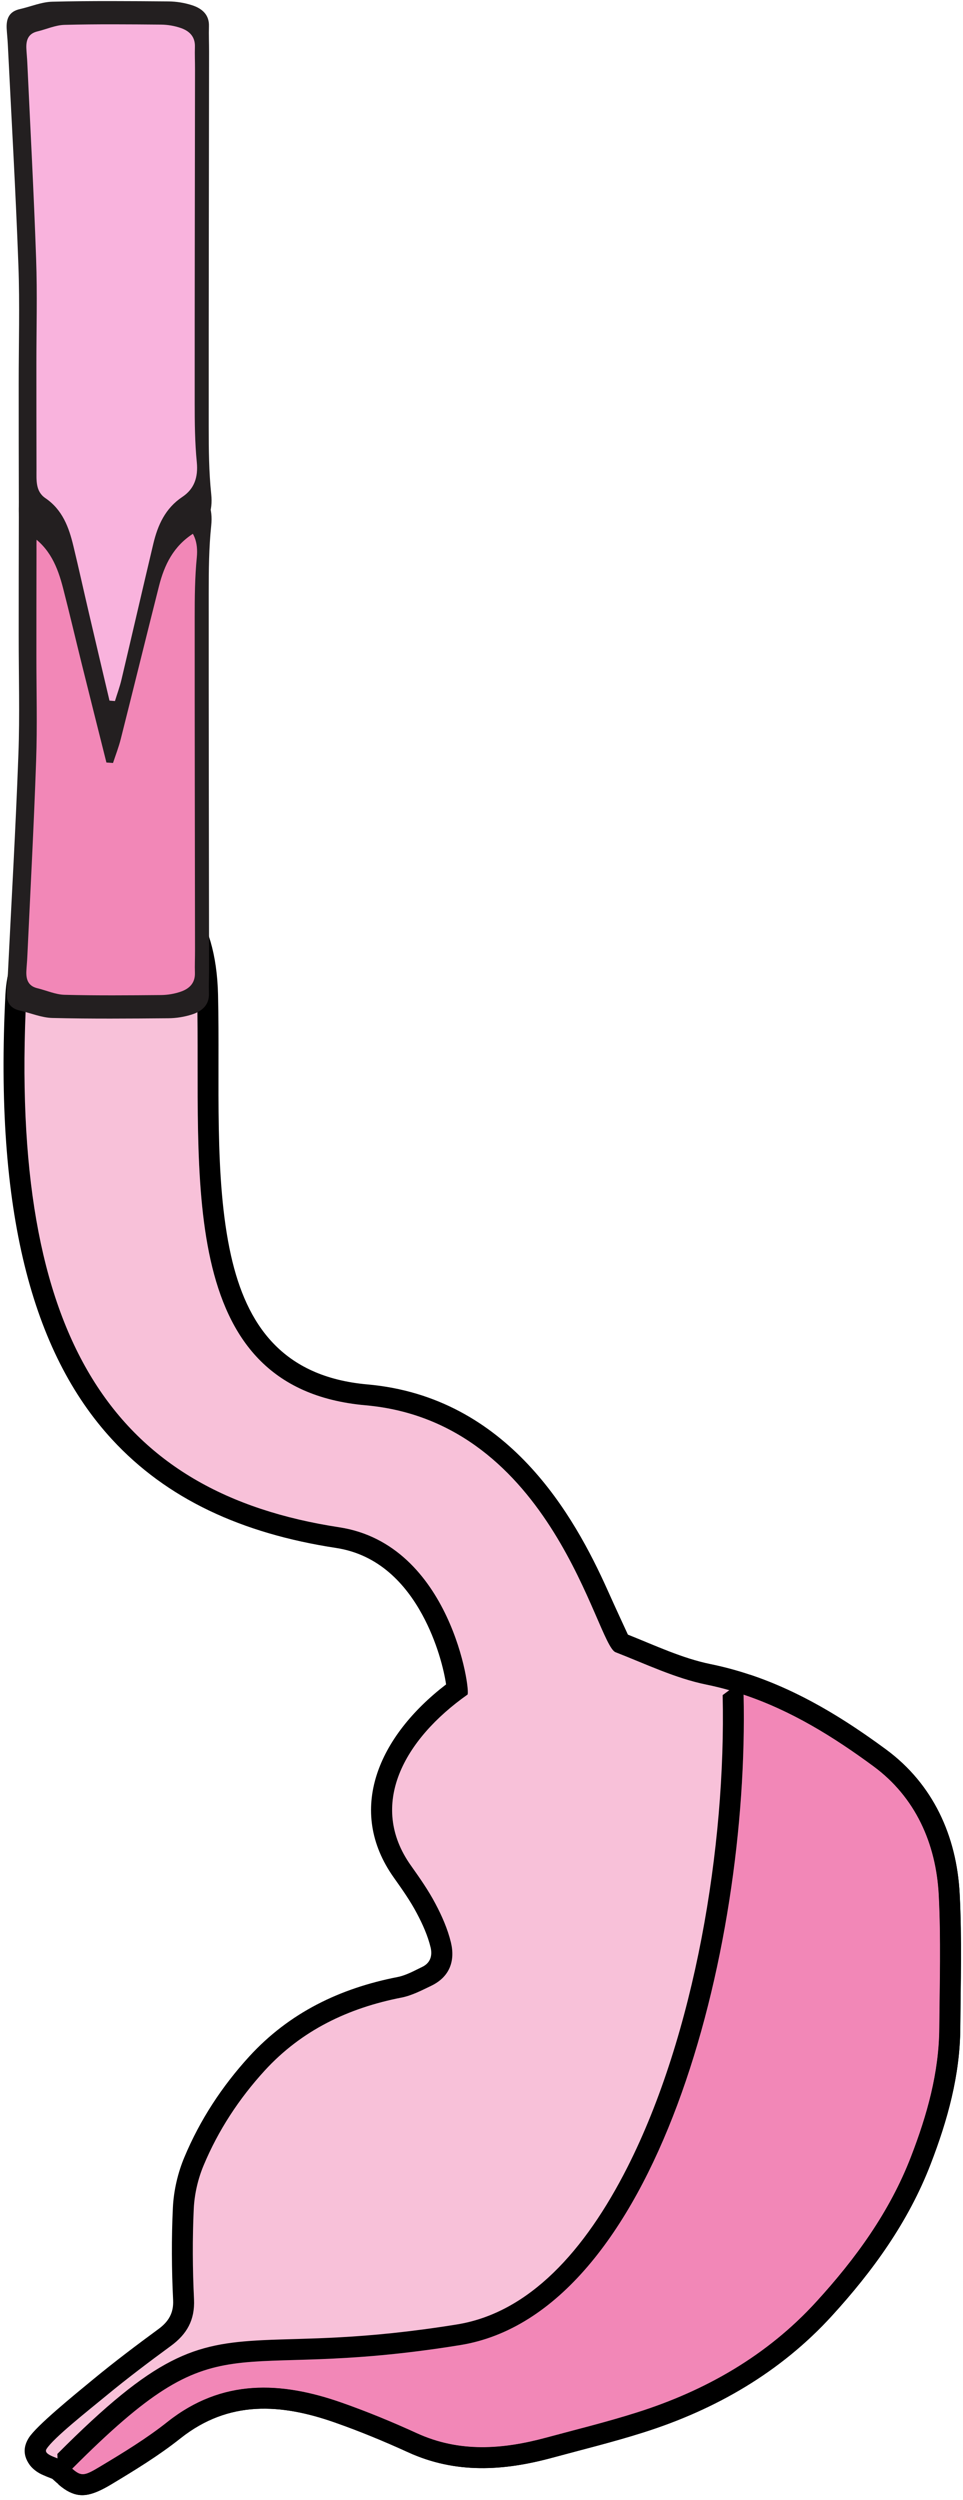 <svg clip-rule="evenodd" fill-rule="evenodd" stroke-linejoin="round" stroke-miterlimit="2" viewBox="0 0 163 423" xmlns="http://www.w3.org/2000/svg"><g transform="translate(-993.14 -2173.478)"><g transform="matrix(4.74 0 0 4.74 1001.01 2435.73)"><path d="m0 32.097c.249-.397 1.477-1.362 2.154-1.92.743-.613 1.513-1.193 2.288-1.761.573-.42.86-.926.826-1.664-.052-1.076-.059-2.158-.009-3.234.025-.522.15-1.064.352-1.546.524-1.253 1.265-2.382 2.181-3.384 1.32-1.441 2.988-2.236 4.888-2.607.367-.072.719-.257 1.063-.422.653-.316.857-.885.699-1.545-.116-.48-.321-.947-.554-1.385-.25-.476-.563-.921-.874-1.36-1.54-2.166-.251-4.501 2.019-6.102.125-.088-.586-5.364-4.58-5.974-7.98-1.219-11.807-6.597-11.172-18.991.193-3.778 5.958-6.02 6.097 0 .147 6.296-.869 14.025 6.014 14.636 6.711.595 8.236 8.548 8.927 8.815 1.073.417 2.133.93 3.248 1.157 2.261.462 4.179 1.597 5.971 2.918 1.486 1.095 2.231 2.744 2.326 4.596.081 1.575.033 3.157.021 4.737-.012 1.601-.436 3.108-1.01 4.597-.762 1.977-1.985 3.653-3.383 5.183-1.746 1.913-3.95 3.178-6.416 3.957-1.064.337-2.149.602-3.226.894-1.556.421-3.099.541-4.627-.158-.874-.4-1.767-.768-2.674-1.087-2.174-.765-4.277-.863-6.226.681-.75.595-1.578 1.1-2.402 1.594-.683.41-.698.372-1.264-.163-.14-.133-.799-.235-.657-.462z" fill="#f8c1d9" fill-rule="nonzero"/><path d="m14.269 4.802c-.079-.534-.326-1.527-.852-2.491-.59-1.082-1.542-2.145-3.077-2.38-3.38-.516-6.048-1.755-7.999-3.874-2.866-3.111-4.201-8.186-3.807-15.894.083-1.61 1.016-2.988 2.19-3.756.828-.541 1.773-.776 2.629-.63 1.389.237 2.704 1.471 2.773 4.407.072 3.1-.153 6.553.462 9.305.553 2.471 1.829 4.334 4.87 4.604 5.033.446 7.391 4.701 8.578 7.344.293.654.625 1.369.726 1.588.975.388 1.94.846 2.955 1.053 2.37.484 4.386 1.664 6.264 3.048 1.671 1.231 2.522 3.078 2.629 5.16.082 1.589.034 3.186.022 4.781-.012 1.692-.453 3.286-1.06 4.86-.796 2.065-2.068 3.82-3.528 5.418-1.836 2.011-4.15 3.346-6.742 4.165-1.074.341-2.169.608-3.257.903-1.726.467-3.437.576-5.133-.2-.853-.39-1.725-.75-2.611-1.061-1.924-.677-3.789-.805-5.514.561-.775.616-1.63 1.139-2.481 1.65-.578.347-.906.413-1.177.37-.243-.038-.506-.188-.921-.571-.086-.033-.328-.128-.441-.189-.177-.096-.305-.217-.383-.331-.194-.283-.236-.593-.017-.943.27-.429 1.579-1.495 2.311-2.098.754-.622 1.536-1.211 2.322-1.788.355-.26.543-.569.522-1.025-.054-1.099-.061-2.205-.009-3.306.029-.607.174-1.238.409-1.798.557-1.333 1.344-2.534 2.319-3.601 1.431-1.562 3.235-2.433 5.295-2.835.307-.06.597-.225.882-.362.292-.141.368-.403.298-.696-.102-.42-.284-.827-.49-1.214-.234-.446-.53-.863-.821-1.274-1.714-2.411-.553-5.046 1.864-6.9zm-14.269 27.295c.25-.397 1.477-1.362 2.154-1.92.743-.613 1.513-1.193 2.288-1.761.573-.42.86-.926.826-1.664-.052-1.076-.059-2.158-.009-3.234.025-.522.15-1.064.352-1.546.524-1.253 1.265-2.382 2.181-3.384 1.32-1.441 2.988-2.236 4.888-2.607.367-.072.719-.257 1.063-.422.653-.316.857-.885.699-1.545-.116-.48-.321-.947-.554-1.385-.25-.476-.563-.921-.874-1.36-1.54-2.166-.251-4.501 2.019-6.102.125-.088-.586-5.364-4.58-5.974-7.98-1.219-11.807-6.597-11.172-18.991.193-3.778 5.958-6.02 6.097 0 .147 6.296-.869 14.025 6.014 14.636 6.711.595 8.236 8.548 8.927 8.815 1.073.417 2.133.93 3.248 1.157 2.261.462 4.179 1.597 5.971 2.918 1.486 1.095 2.231 2.744 2.326 4.596.081 1.575.033 3.157.021 4.737-.012 1.601-.436 3.108-1.01 4.597-.762 1.977-1.985 3.653-3.383 5.183-1.746 1.913-3.95 3.178-6.416 3.957-1.064.337-2.149.602-3.226.894-1.556.421-3.099.541-4.627-.158-.874-.4-1.767-.768-2.674-1.087-2.174-.765-4.277-.863-6.226.681-.75.595-1.578 1.1-2.402 1.594-.683.41-.698.372-1.264-.163-.14-.133-.799-.235-.657-.462z"/></g><path d="m1119 2460.22c8.07 2.7 15.23 7.14 22.01 12.14 7.04 5.19 10.58 13.01 11.03 21.78.38 7.47.15 14.97.09 22.46-.05 7.58-2.06 14.73-4.78 21.78-3.61 9.37-9.41 17.32-16.04 24.57-8.27 9.07-18.72 15.06-30.41 18.75-5.04 1.6-10.18 2.86-15.29 4.24-7.37 2-14.68 2.57-21.93-.75-4.14-1.89-8.37-3.64-12.67-5.15-10.31-3.63-20.27-4.09-29.51 3.23-3.55 2.82-7.48 5.21-11.38 7.55-2.65 1.59-3.18 1.76-4.76.38 25.99-26.07 25-14.32 65.69-20.92 33.03-5.35 48.95-66.37 47.95-110.06z" fill="#f287b7" fill-rule="nonzero"/><path d="m1115.46 2460.3c.58 25.67-4.75 57.46-16.13 79.91-7.17 14.13-16.63 24.6-28.84 26.58-16.09 2.6-25.58 2.3-32.83 2.66-11.75.58-18.15 2.54-34.81 19.25l.17 5.16c1.34 1.17 2.42 1.64 3.47 1.77 1.25.17 2.78-.17 5.45-1.77 4.03-2.42 8.09-4.9 11.76-7.82 8.17-6.47 17.01-5.87 26.13-2.66 4.2 1.48 8.33 3.18 12.38 5.03 8.04 3.68 16.15 3.17 24.33.95 5.15-1.4 10.34-2.67 15.43-4.28 12.29-3.88 23.26-10.21 31.96-19.74 6.92-7.58 12.95-15.89 16.72-25.68 2.88-7.46 4.97-15.02 5.03-23.04.05-7.56.28-15.12-.11-22.66-.5-9.86-4.54-18.62-12.46-24.45-7.08-5.22-14.57-9.83-22.99-12.65zm3.54-.08c8.07 2.7 15.23 7.14 22.01 12.14 7.04 5.19 10.58 13.01 11.03 21.78.38 7.47.15 14.97.09 22.46-.05 7.58-2.06 14.73-4.78 21.78-3.61 9.37-9.41 17.32-16.04 24.57-8.27 9.07-18.72 15.06-30.41 18.75-5.04 1.6-10.18 2.86-15.29 4.24-7.37 2-14.68 2.57-21.93-.75-4.14-1.89-8.37-3.64-12.67-5.15-10.31-3.63-20.27-4.09-29.51 3.23-3.55 2.82-7.48 5.21-11.38 7.55-2.65 1.59-3.18 1.76-4.76.38 25.99-26.07 25-14.32 65.69-20.92 33.03-5.35 48.95-66.37 47.95-110.06z"/><path d="m33.646 20.429c.075.005.149.011.223.017.09-.29.195-.577.264-.872.434-1.833.856-3.67 1.291-5.504.182-.764.487-1.448 1.183-1.912.488-.325.644-.802.585-1.405-.079-.803-.085-1.615-.085-2.423-.002-4.507.007-9.014.012-13.52.001-.308-.013-.617-.004-.924.015-.418-.232-.646-.579-.764-.25-.085-.525-.133-.789-.135-1.308-.012-2.618-.024-3.927.01-.369.009-.734.178-1.103.267-.377.09-.461.364-.446.701.01.192.031.383.039.576.123 2.652.267 5.305.358 7.958.049 1.424.009 2.85.01 4.276.001 1.425 0 2.85.005 4.275.002.422-.048.882.36 1.16.694.471.955 1.181 1.138 1.938.217.899.415 1.8.624 2.7.278 1.193.56 2.387.841 3.581z" fill="#231f20" transform="matrix(5.003 0 0 -4.693 842.822 2312.862)"/><path d="m0 27.456c-.282-1.194-.563-2.388-.842-3.582-.21-.899-.408-1.801-.625-2.699-.182-.758-.443-1.469-1.137-1.941-.409-.277-.359-.737-.361-1.16-.004-1.425-.003-2.85-.004-4.276s.039-2.853-.011-4.277c-.092-2.654-.234-5.307-.358-7.96-.008-.192-.029-.384-.038-.577-.017-.336.067-.61.445-.701.37-.089.735-.257 1.103-.267 1.31-.034 2.62-.022 3.929-.01.264.003.539.05.788.135.348.118.594.346.581.764-.01.309.005.616.004.925-.005 4.509-.015 9.016-.013 13.525 0 .808.007 1.62.086 2.423.058.604-.098 1.08-.586 1.405-.696.464-1.002 1.149-1.183 1.914-.436 1.833-.857 3.67-1.291 5.505-.069.295-.176.581-.265.872-.074-.006-.149-.012-.222-.018" fill="#f287b7" fill-rule="nonzero" transform="matrix(4.167 0 0 -4.167 1011.672 2341.872)"/><path d="m33.646 20.429c.075.005.149.011.223.017.09-.29.195-.577.264-.872.434-1.833.856-3.67 1.291-5.504.182-.764.487-1.448 1.183-1.912.488-.325.644-.802.585-1.405-.079-.803-.085-1.615-.085-2.423-.002-4.507.007-9.014.012-13.52.001-.308-.013-.617-.004-.924.015-.418-.232-.646-.579-.764-.25-.085-.525-.133-.789-.135-1.308-.012-2.618-.024-3.927.01-.369.009-.734.178-1.103.267-.377.09-.461.364-.446.701.01.192.031.383.039.576.123 2.652.267 5.305.358 7.958.049 1.424.009 2.85.01 4.276.001 1.425 0 2.85.005 4.275.002.422-.048.882.36 1.16.694.471.955 1.181 1.138 1.938.217.899.415 1.8.624 2.7.278 1.193.56 2.387.841 3.581z" fill="#231f20" transform="matrix(5.003 0 0 4.693 842.822 2206.628)"/><path d="m0 27.456c-.282-1.194-.563-2.388-.842-3.582-.21-.899-.408-1.801-.625-2.699-.182-.758-.443-1.469-1.137-1.941-.409-.277-.359-.737-.361-1.16-.004-1.425-.003-2.85-.004-4.276s.039-2.853-.011-4.277c-.092-2.654-.234-5.307-.358-7.96-.008-.192-.029-.384-.038-.577-.017-.336.067-.61.445-.701.37-.089.735-.257 1.103-.267 1.31-.034 2.62-.022 3.929-.01.264.003.539.05.788.135.348.118.594.346.581.764-.01.309.005.616.004.925-.005 4.509-.015 9.016-.013 13.525 0 .808.007 1.62.086 2.423.058.604-.098 1.08-.586 1.405-.696.464-1.002 1.149-1.183 1.914-.436 1.833-.857 3.67-1.291 5.505-.069.295-.176.581-.265.872-.074-.006-.149-.012-.222-.018" fill="#f9b3dd" fill-rule="nonzero" transform="matrix(4.167 0 0 4.167 1011.672 2177.618)"/></g></svg>